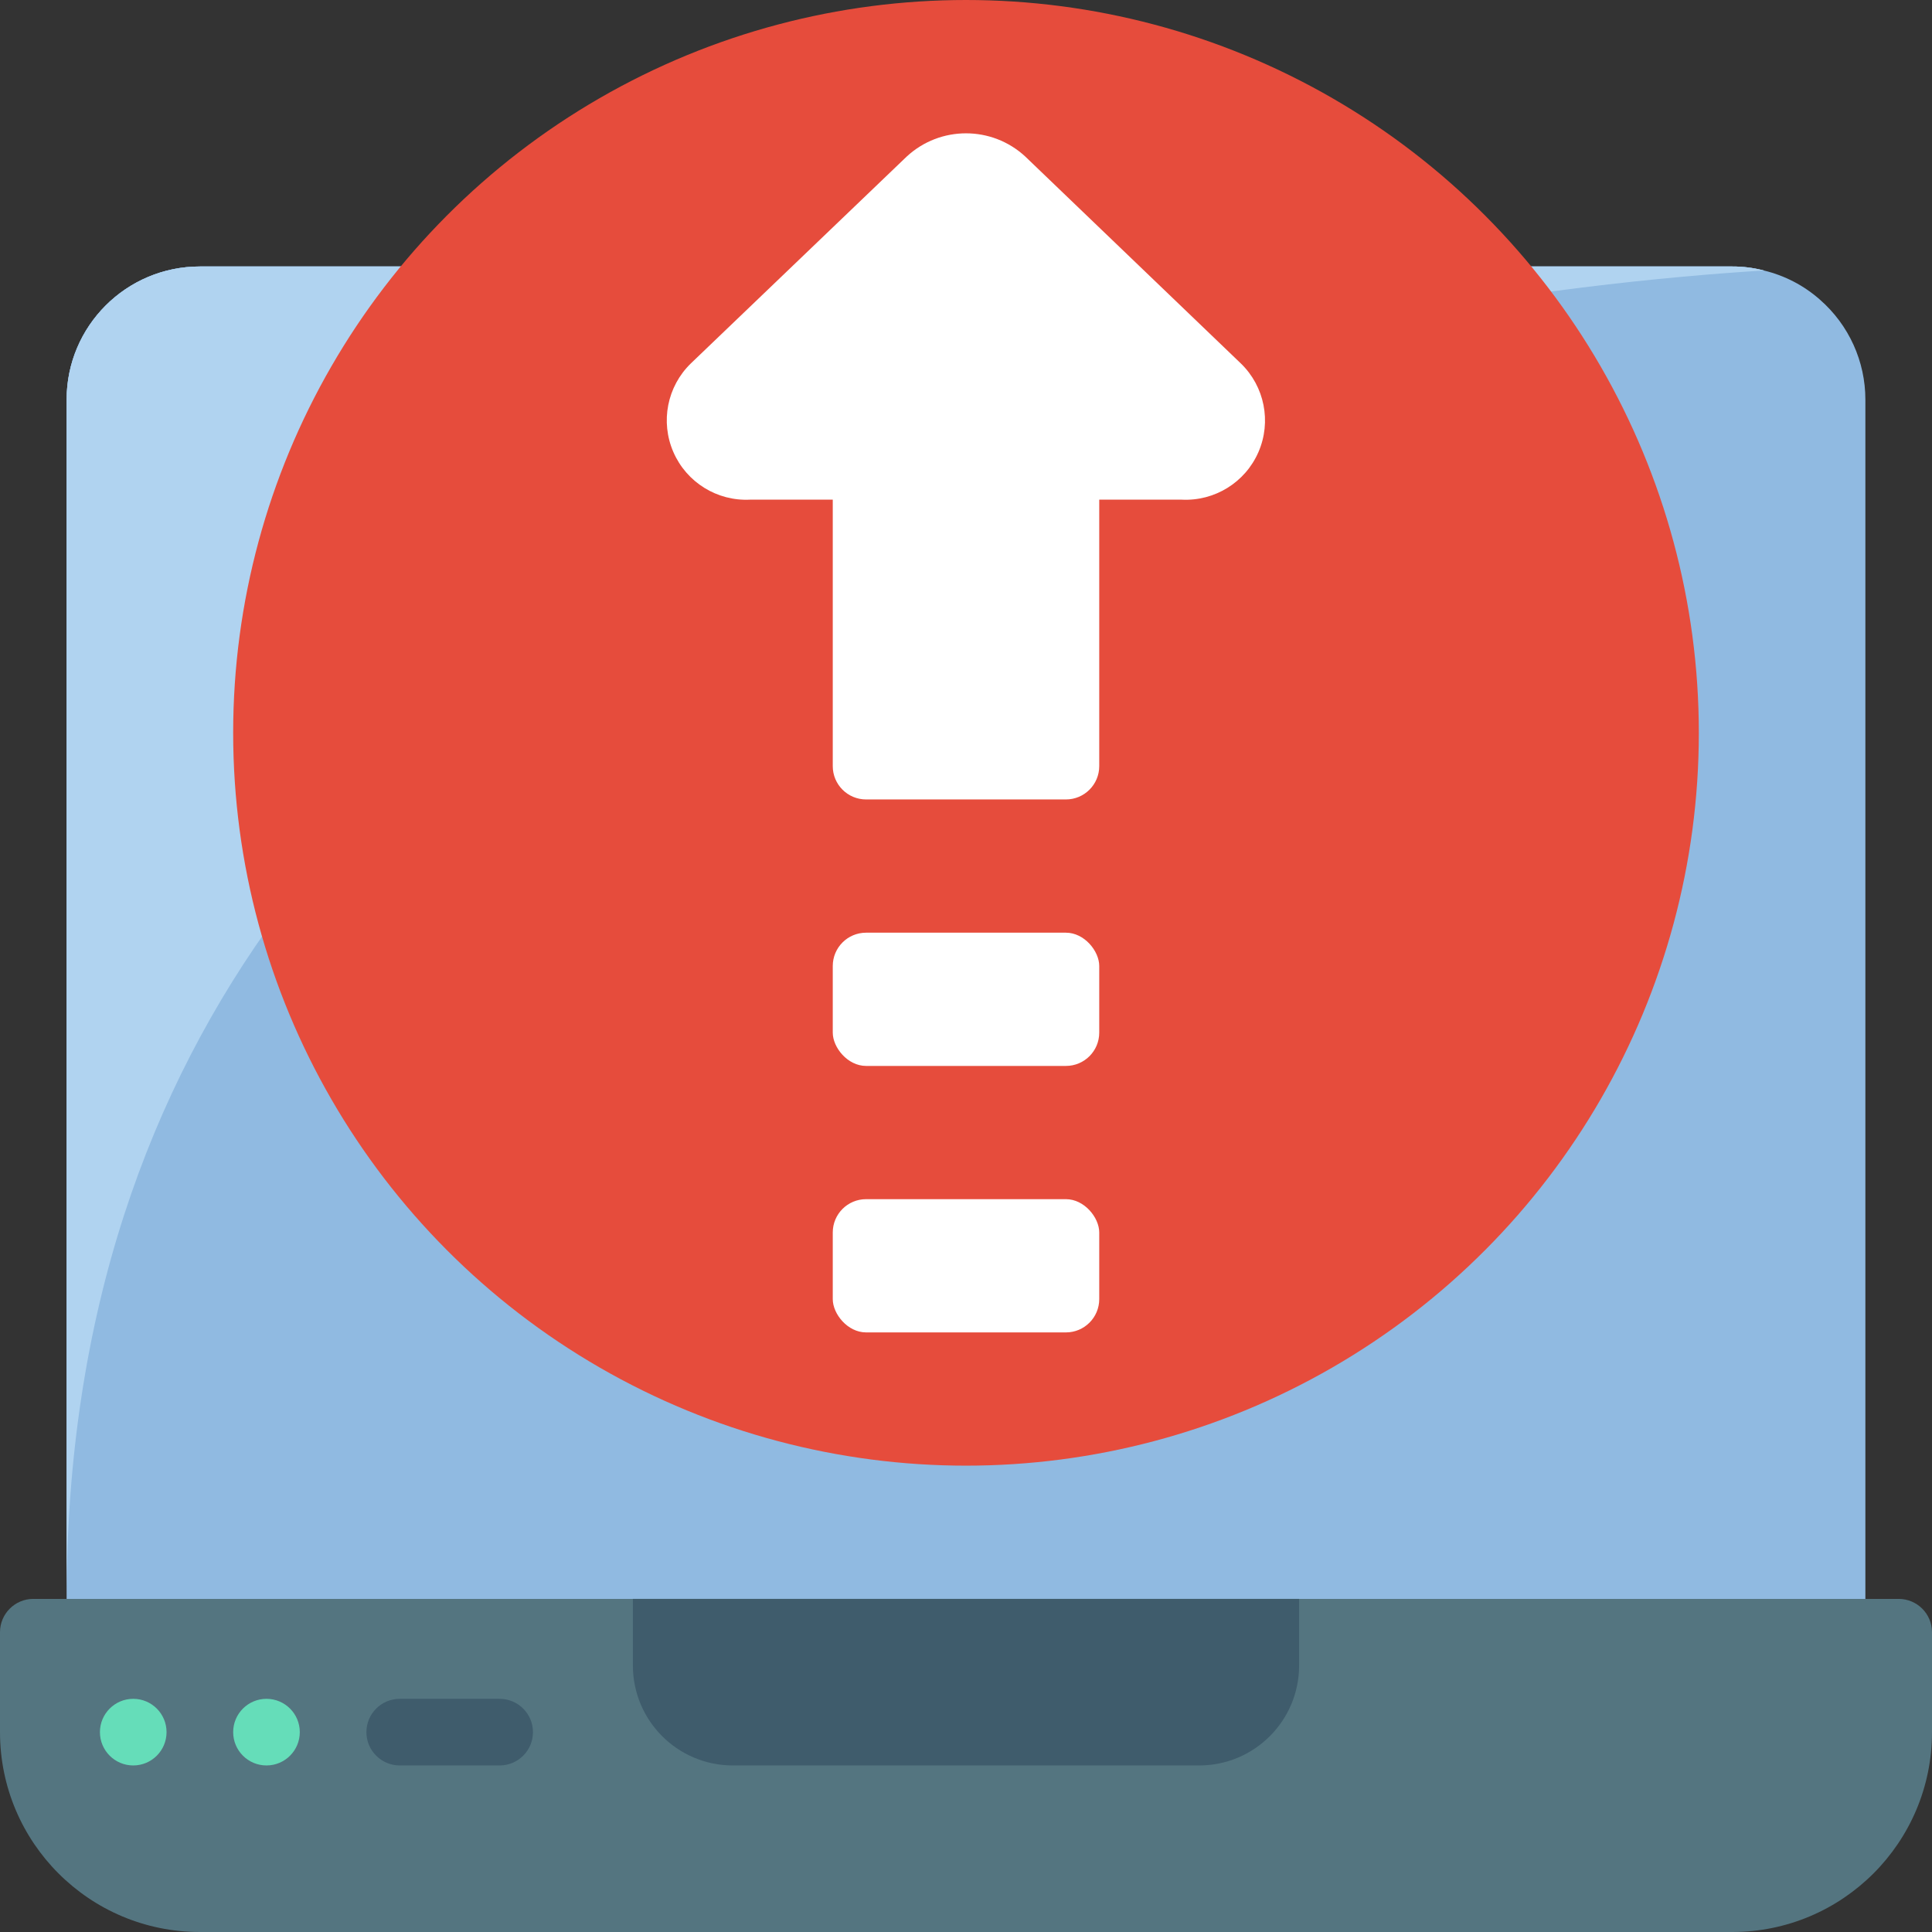 <svg height="512" viewBox="0 0 58 58" width="512" xmlns="http://www.w3.org/2000/svg"><rect x="0" y="0" width="58" height="58" fill="#333333" stroke="none"/><g id="Page-1" fill="none" fill-rule="evenodd"><g id="019---Upgrade-Laptop"><path id="Path" d="m54.64 9c-.482-.428-1.063-.73-1.69-.88-.31-.081-.629-.121-.95-.12h-46c-2.209 0-4 1.791-4 4v38h54l-0-38c.001-1.149-.495-2.243-1.36-3z" fill="#90bae1"/><path id="Path" d="m52 58h-46c-3.314 0-6-2.686-6-6v-3c0-.552.448-1 1-1h56c.552 0 1 .448 1 1v3c0 3.314-2.686 6-6 6z" fill="#547580"/><path id="Path" d="m19 48h20v2c0 1.657-1.343 3-3 3h-14c-1.657 0-3-1.343-3-3z" fill="#3f5c6c"/><path id="Path" d="m52.95 8.12c-11.41.71-50.95 5.65-50.95 39.88v-36c0-2.209 1.791-4 4-4h46c.321-.001.64.039.95.12z" fill="#90bae1"/><path id="Path" d="m52.95 8.12c-11.41.71-50.95 5.65-50.95 39.88v-36c0-2.209 1.791-4 4-4h46c.321-.001.64.039.95.12z" fill="#b0d3f0"/><path id="Path" d="m15 53h-3c-.552 0-1-.448-1-1s.448-1 1-1h3c.552 0 1 .448 1 1s-.448 1-1 1z" fill="#3f5c6c"/><circle id="Oval" cx="4" cy="52" fill="#65ddb9" r="1"/><circle id="Oval" cx="8" cy="52" fill="#65ddb9" r="1"/><circle id="Oval" cx="29" cy="22" fill="#e64c3c" r="22"/><g fill="#fff"><path id="Path" d="m35.47 15h-2.47v8c0 .552-.448 1-1 1h-6c-.552 0-1-.448-1-1v-8h-2.48c-.991.05-1.909-.519-2.305-1.429s-.187-1.97.525-2.661l6.48-6.21c1.004-.93 2.556-.93 3.56 0l6.47 6.21c.714.69.925 1.752.529 2.662-.396.911-1.317 1.48-2.309 1.428z"/><rect id="Rectangle" height="4" rx="1" width="8" x="25" y="28"/><rect id="Rectangle" height="4" rx="1" width="8" x="25" y="36"/></g></g></g></svg>